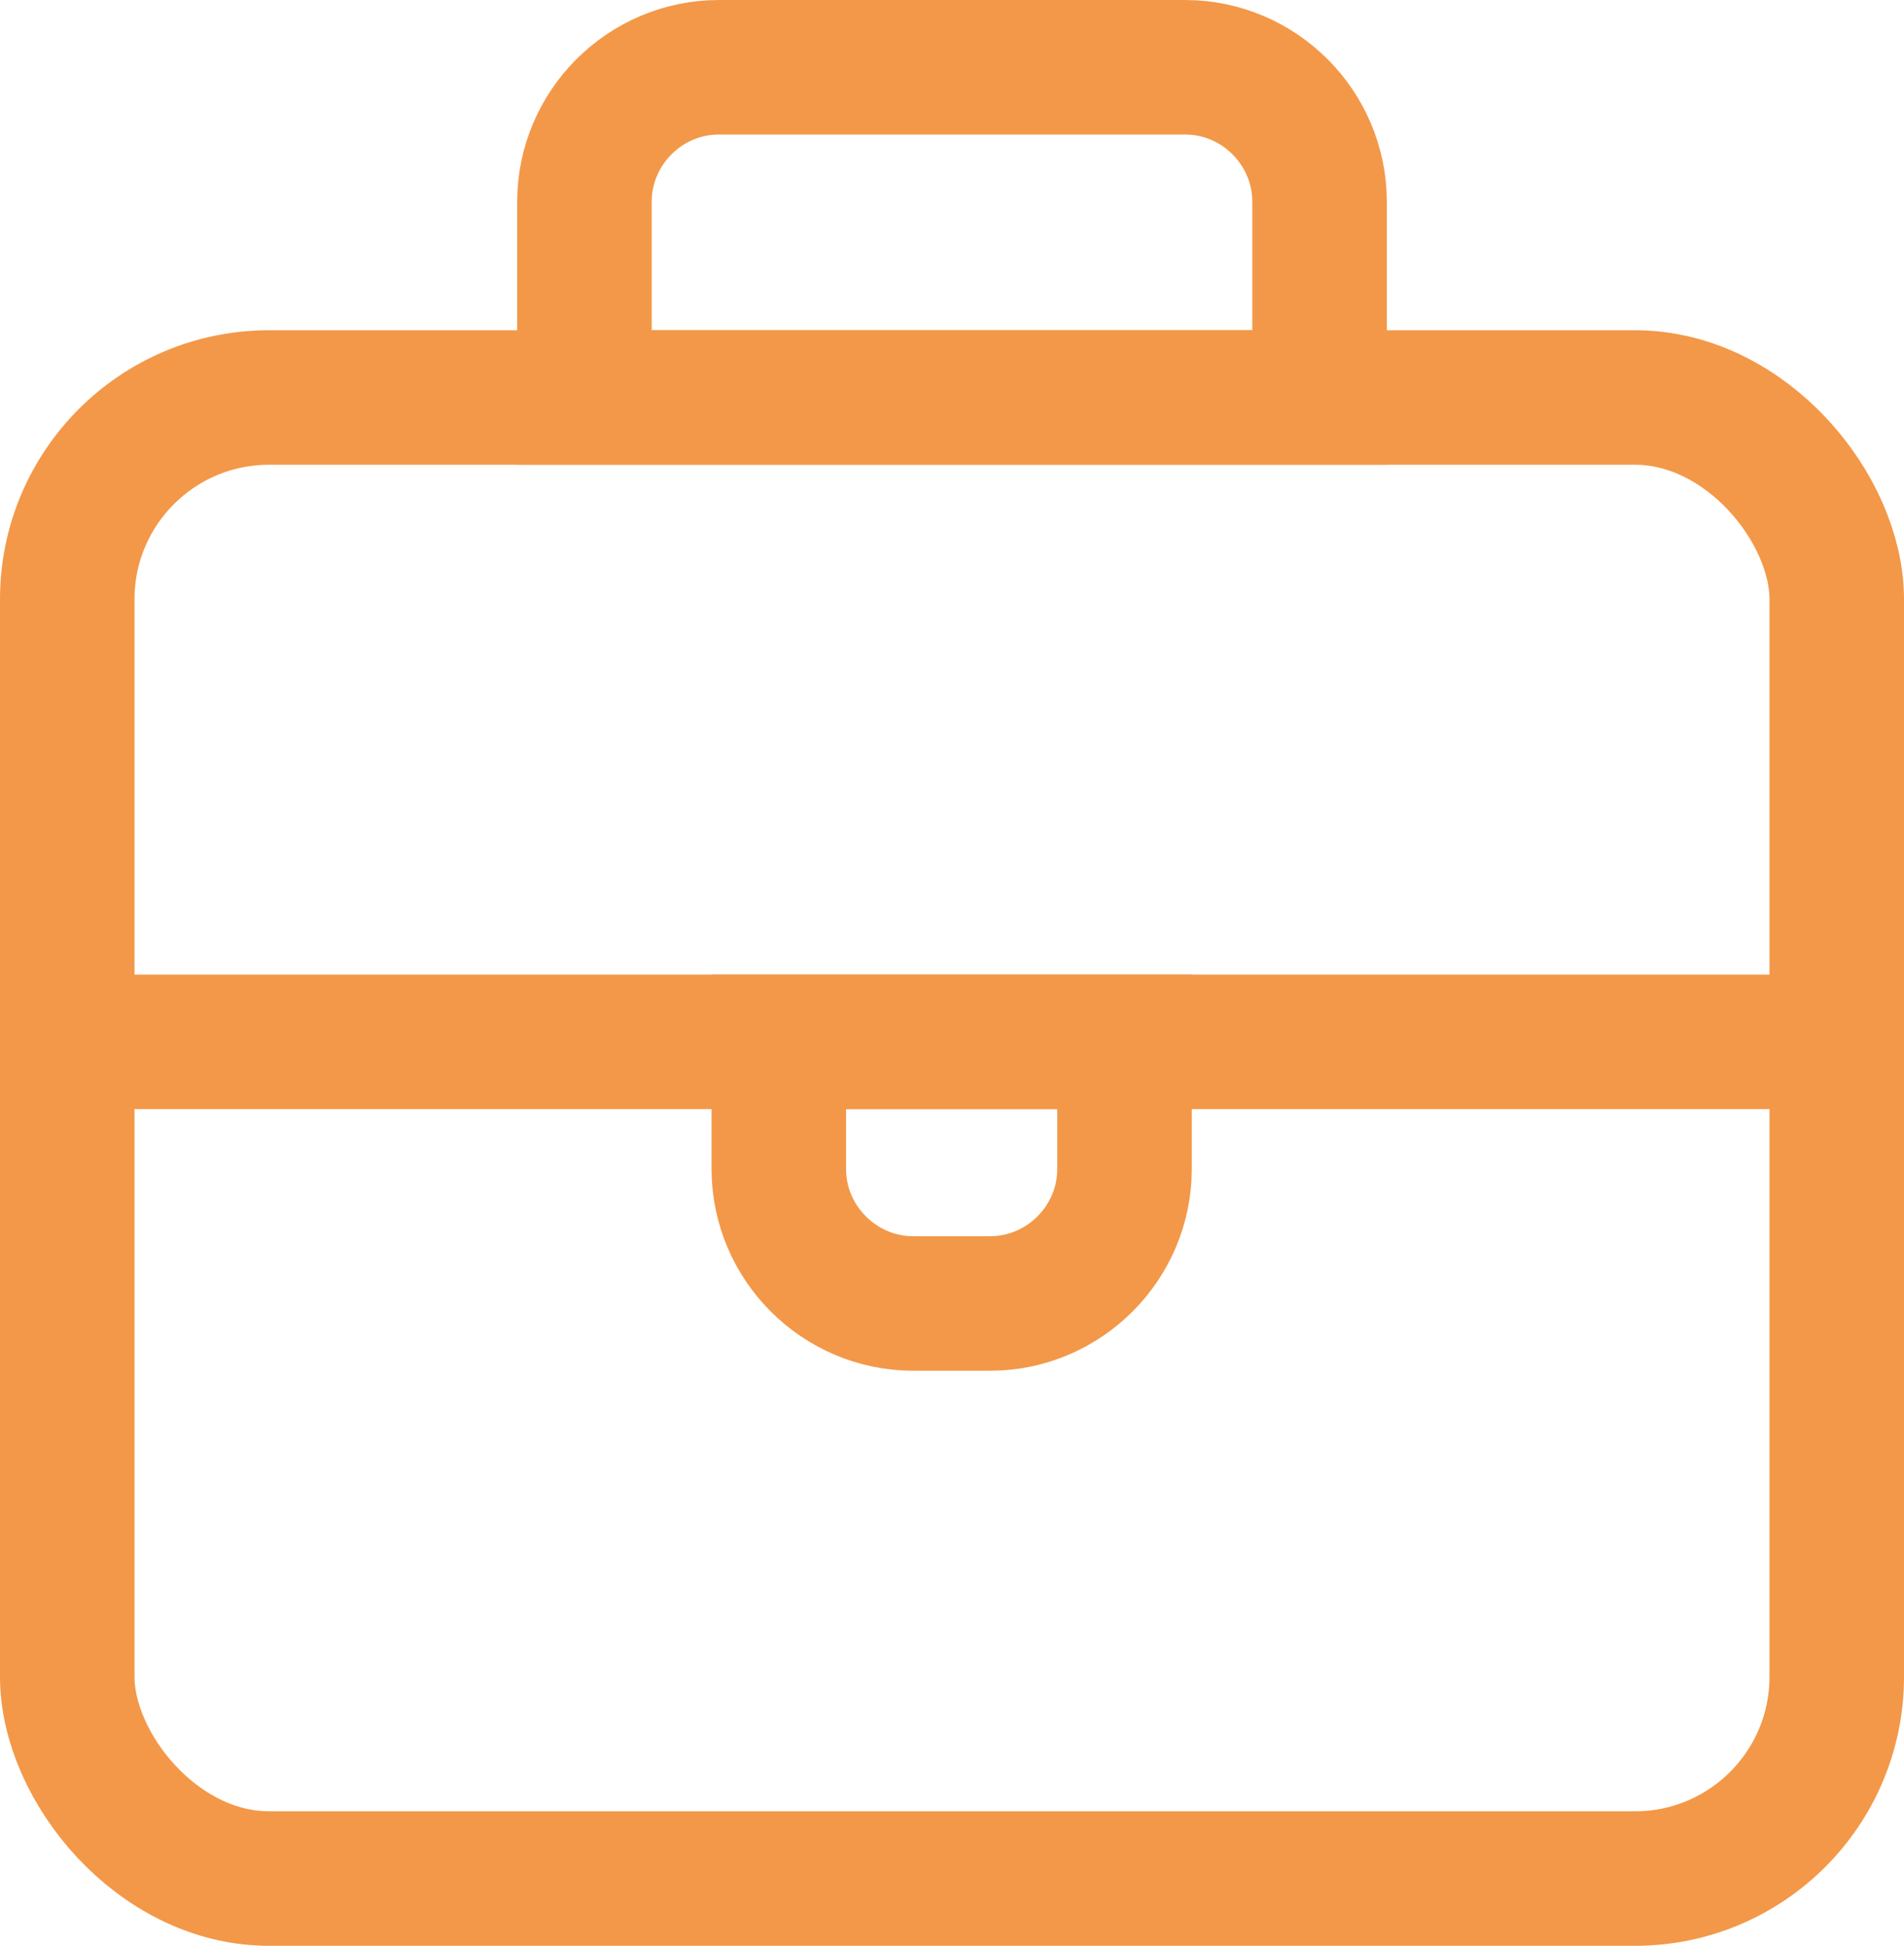<?xml version="1.0" encoding="UTF-8"?><svg id="_圖層_2" xmlns="http://www.w3.org/2000/svg" viewBox="0 0 28.31 28.93"><defs><style>.cls-1{fill:none;stroke:#f39848;stroke-miterlimit:10;stroke-width:2px;}</style></defs><g id="ICON"><rect class="cls-1" x="1" y="5.91" width="26.31" height="22.02" rx="3" ry="3"/><path class="cls-1" d="M10.69,1h6.93c1.1,0,2,.9,2,2v2.91h-10.93v-2.91c0-1.1.9-2,2-2Z"/><path class="cls-1" d="M13.59,15.49h1.14c1.1,0,2,.9,2,2v1.89h-5.14v-1.89c0-1.1.9-2,2-2Z" transform="translate(28.31 34.87) rotate(180)"/><line class="cls-1" x1="1" y1="15.49" x2="27.31" y2="15.49"/></g></svg>